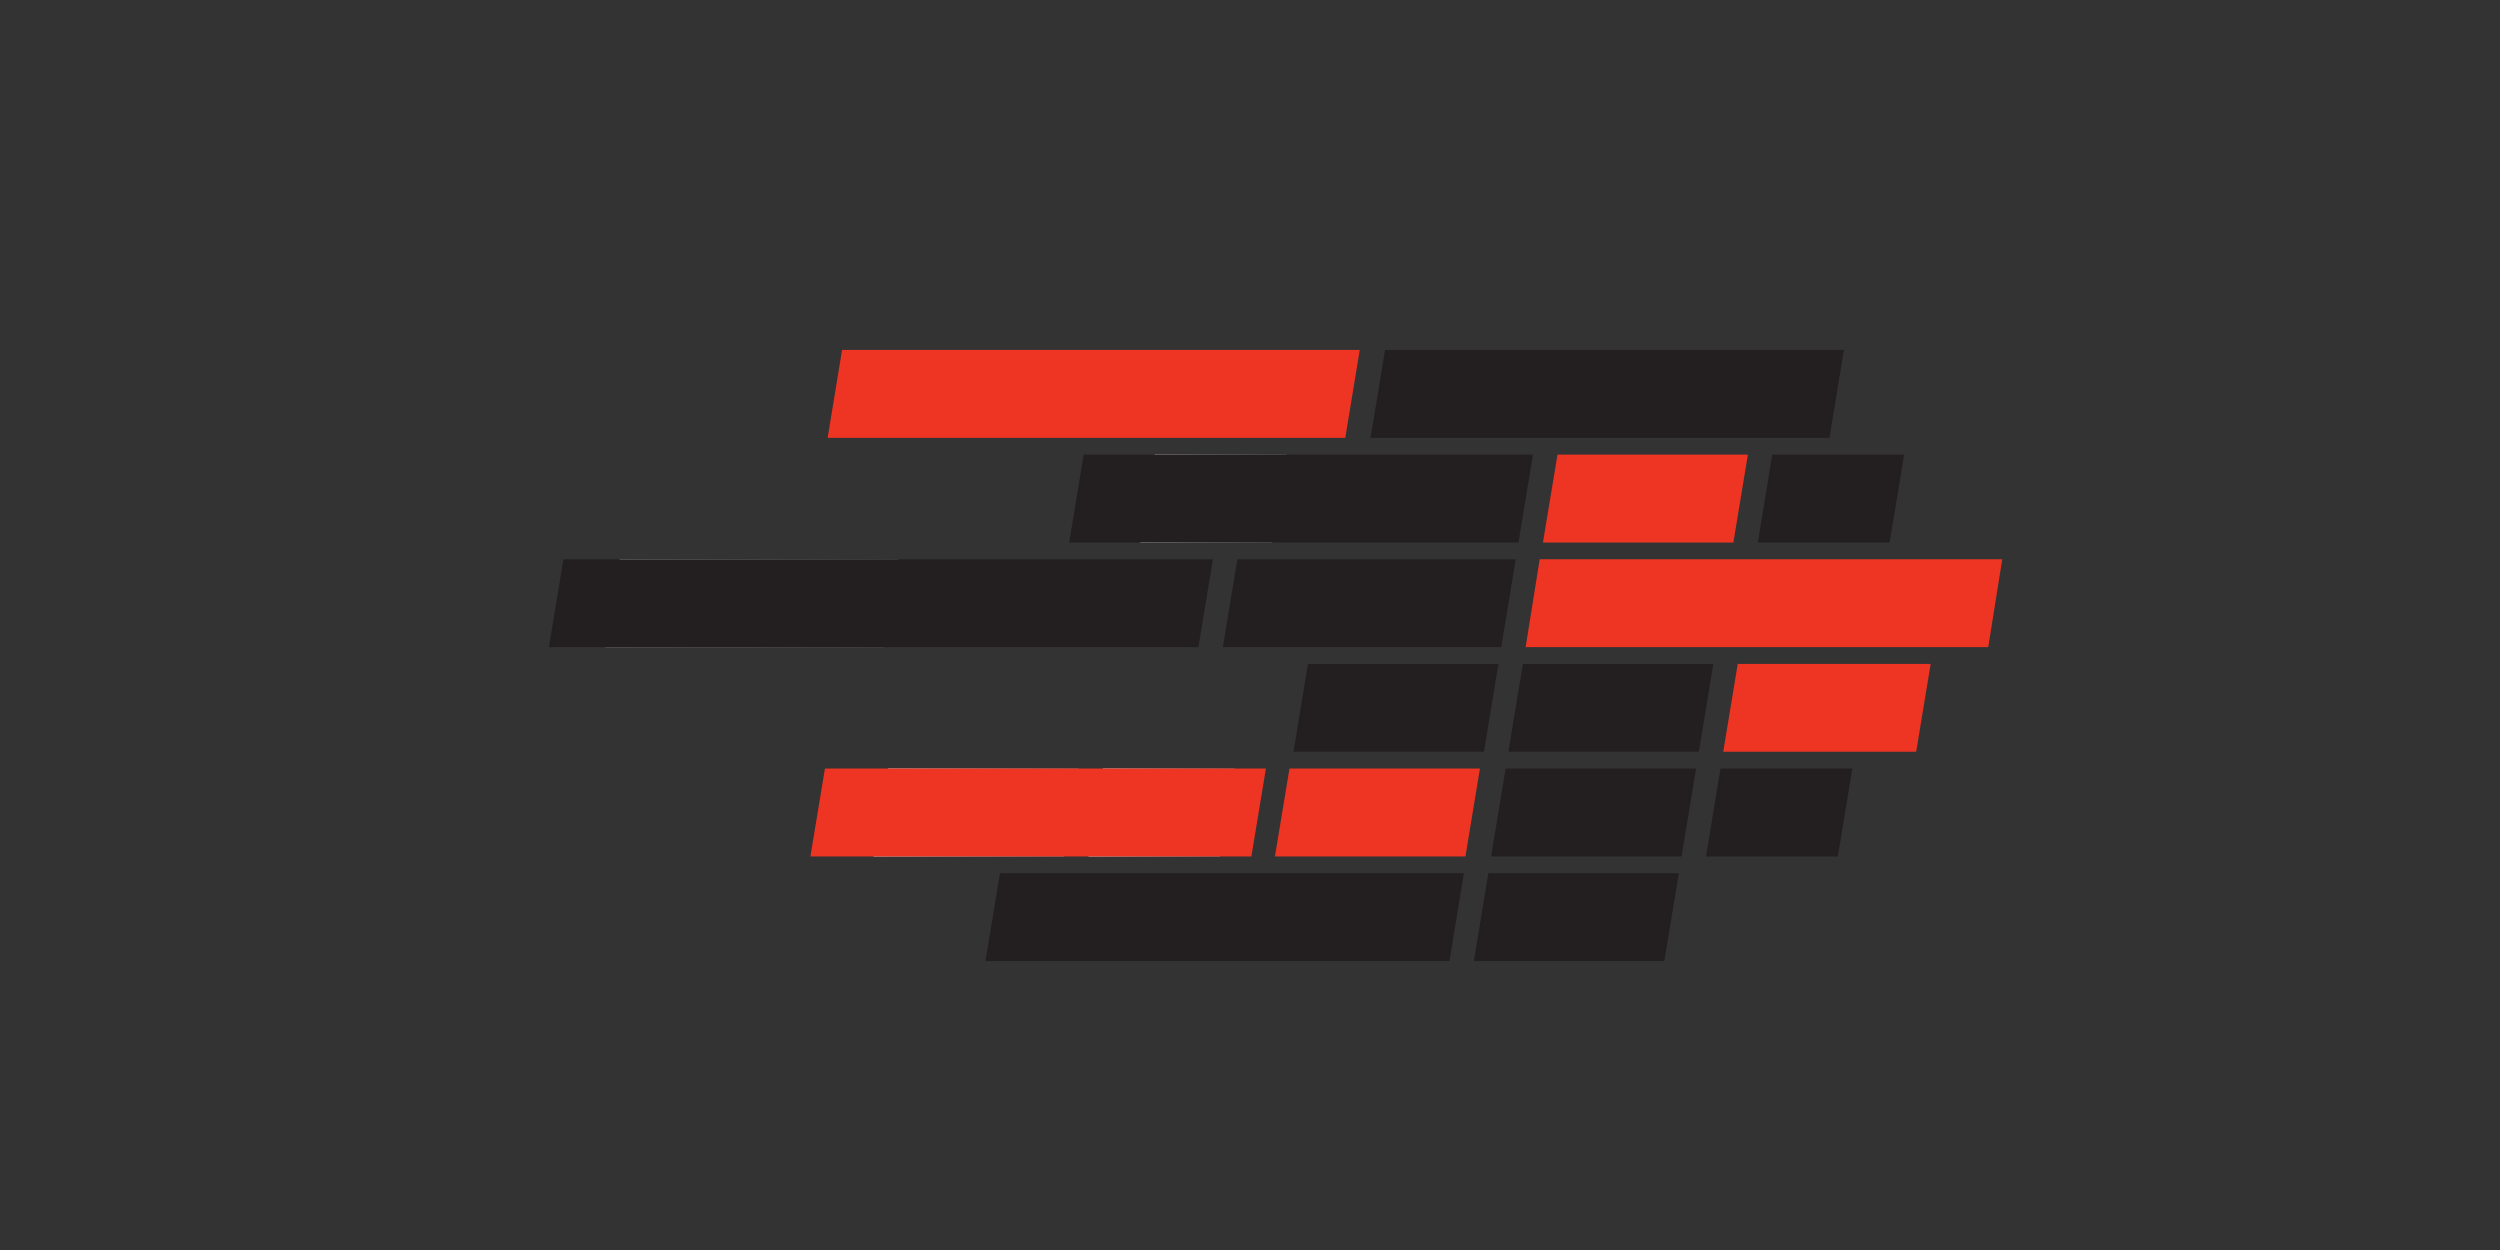<?xml version="1.0" encoding="UTF-8" standalone="no"?>
<svg
   xmlns:dc="http://purl.org/dc/elements/1.1/"
   xmlns:cc="http://creativecommons.org/ns#"
   xmlns:rdf="http://www.w3.org/1999/02/22-rdf-syntax-ns#"
   xmlns:svg="http://www.w3.org/2000/svg"
   xmlns="http://www.w3.org/2000/svg"
   viewBox="0 0 133.333 66.667"
   height="66.667"
   width="133.333"
   xml:space="preserve"
   id="svg2"
   version="1.1"><rect x="0" y="0" width="133.333" height="66.667" fill="#333333" stroke="none"/><defs
     id="defs6"><clipPath
       id="clipPath18"
       clipPathUnits="userSpaceOnUse"><path
         id="path16"
         d="M 0,50 H 100 V 0 H 0 Z" /></clipPath><clipPath
       id="clipPath26"
       clipPathUnits="userSpaceOnUse"><path
         style="clip-rule:evenodd"
         id="path24"
         d="m 24.217,24.12 h 11.137 l 0.581,3.517 H 24.797 Z" /></clipPath><linearGradient
       id="linearGradient36"
       spreadMethod="pad"
       gradientTransform="matrix(11.718,0,0,-11.718,24.217,25.878)"
       gradientUnits="userSpaceOnUse"
       y2="0"
       x2="1"
       y1="0"
       x1="0"><stop
         id="stop32"
         offset="0"
         style="stop-opacity:1;stop-color:#ffffff" /><stop
         id="stop34"
         offset="1"
         style="stop-opacity:1;stop-color:#888a8c" /></linearGradient><clipPath
       id="clipPath46"
       clipPathUnits="userSpaceOnUse"><path
         style="clip-rule:evenodd"
         id="path44"
         d="m 34.95,15.746 h 7.621 l 0.579,3.517 h -7.62 z" /></clipPath><linearGradient
       id="linearGradient56"
       spreadMethod="pad"
       gradientTransform="matrix(8.201,0,0,-8.201,34.95,17.504)"
       gradientUnits="userSpaceOnUse"
       y2="0"
       x2="1"
       y1="0"
       x1="0"><stop
         id="stop52"
         offset="0"
         style="stop-opacity:1;stop-color:#ffffff" /><stop
         id="stop54"
         offset="1"
         style="stop-opacity:1;stop-color:#888a8c" /></linearGradient><clipPath
       id="clipPath66"
       clipPathUnits="userSpaceOnUse"><path
         style="clip-rule:evenodd"
         id="path64"
         d="m 43.548,15.746 h 5.276 l 0.579,3.517 h -5.275 z" /></clipPath><linearGradient
       id="linearGradient76"
       spreadMethod="pad"
       gradientTransform="matrix(5.855,0,0,-5.855,43.548,17.504)"
       gradientUnits="userSpaceOnUse"
       y2="0"
       x2="1"
       y1="0"
       x1="0"><stop
         id="stop72"
         offset="0"
         style="stop-opacity:1;stop-color:#ffffff" /><stop
         id="stop74"
         offset="1"
         style="stop-opacity:1;stop-color:#888a8c" /></linearGradient><clipPath
       id="clipPath86"
       clipPathUnits="userSpaceOnUse"><path
         style="clip-rule:evenodd"
         id="path84"
         d="m 45.62,28.307 h 5.276 l 0.58,3.518 h -5.275 z" /></clipPath><linearGradient
       id="linearGradient96"
       spreadMethod="pad"
       gradientTransform="matrix(5.855,0,0,-5.855,45.62,30.065)"
       gradientUnits="userSpaceOnUse"
       y2="0"
       x2="1"
       y1="0"
       x1="0"><stop
         id="stop92"
         offset="0"
         style="stop-opacity:1;stop-color:#ffffff" /><stop
         id="stop94"
         offset="1"
         style="stop-opacity:1;stop-color:#888a8c" /></linearGradient><clipPath
       id="clipPath140"
       clipPathUnits="userSpaceOnUse"><path
         id="path138"
         d="m 19.91,15.06 h 19.142 V 11.542 h -19.142 z" /></clipPath><clipPath
       id="clipPath144"
       clipPathUnits="userSpaceOnUse"><path
         id="path142"
         d="m 19.91,15.06 h 19.142 V 11.542 h -19.142 z" /></clipPath><clipPath
       id="clipPath148"
       clipPathUnits="userSpaceOnUse"><path
         style="clip-rule:evenodd"
         id="path146"
         d="M 20.49,15.06 H 39.052 L 38.474,11.542 H 19.91 Z" /></clipPath><linearGradient
       id="linearGradient154"
       spreadMethod="pad"
       gradientTransform="matrix(19.142,0,0,-19.142,19.91,13.301)"
       gradientUnits="userSpaceOnUse"
       y2="0"
       x2="1"
       y1="0"
       x1="0"><stop
         id="stop150"
         offset="0"
         style="stop-opacity:1;stop-color:#231f20" /><stop
         id="stop152"
         offset="1"
         style="stop-opacity:1;stop-color:#ffffff" /></linearGradient><mask
       id="mask156"
       height="1"
       width="1"
       y="0"
       x="0"
       maskUnits="userSpaceOnUse"><g
         id="g180"><g
           id="g178"
           clip-path="url(#clipPath140)"><path
             id="path158"
             style="fill:#000000;fill-opacity:1;fill-rule:nonzero;stroke:none"
             d="M 19.91,15.06 H 39.052 V 11.542 H 19.91 Z" /><g
             id="g176"><g
               id="g160" /><g
               id="g174"><g
                 id="g172"
                 clip-path="url(#clipPath144)"><g
                   id="g170"><g
                     id="g168"
                     clip-path="url(#clipPath148)"><g
                       id="g166"><g
                         id="g164"><path
                           id="path162"
                           style="fill:url(#linearGradient154);fill-rule:evenodd;stroke:none"
                           d="M 20.49,15.06 H 39.052 L 38.474,11.542 H 19.91 Z" /></g></g></g></g></g></g></g></g></g></mask><clipPath
       id="clipPath188"
       clipPathUnits="userSpaceOnUse"><path
         id="path186"
         d="m 19.91,15.06 h 19.142 V 11.542 h -19.142 z" /></clipPath><clipPath
       id="clipPath202"
       clipPathUnits="userSpaceOnUse"><path
         id="path200"
         d="M 12.801,19.263 H 31.943 V 15.745 H 12.801 Z" /></clipPath><clipPath
       id="clipPath206"
       clipPathUnits="userSpaceOnUse"><path
         id="path204"
         d="M 12.801,19.263 H 31.943 V 15.745 H 12.801 Z" /></clipPath><clipPath
       id="clipPath210"
       clipPathUnits="userSpaceOnUse"><path
         style="clip-rule:evenodd"
         id="path208"
         d="M 13.381,19.263 H 31.943 L 31.365,15.745 H 12.801 Z" /></clipPath><linearGradient
       id="linearGradient216"
       spreadMethod="pad"
       gradientTransform="matrix(19.142,0,0,-19.142,12.801,17.504)"
       gradientUnits="userSpaceOnUse"
       y2="0"
       x2="1"
       y1="0"
       x1="0"><stop
         id="stop212"
         offset="0"
         style="stop-opacity:1;stop-color:#231f20" /><stop
         id="stop214"
         offset="1"
         style="stop-opacity:1;stop-color:#ffffff" /></linearGradient><mask
       id="mask218"
       height="1"
       width="1"
       y="0"
       x="0"
       maskUnits="userSpaceOnUse"><g
         id="g242"><g
           id="g240"
           clip-path="url(#clipPath202)"><path
             id="path220"
             style="fill:#000000;fill-opacity:1;fill-rule:nonzero;stroke:none"
             d="M 12.801,19.263 H 31.943 V 15.745 H 12.801 Z" /><g
             id="g238"><g
               id="g222" /><g
               id="g236"><g
                 id="g234"
                 clip-path="url(#clipPath206)"><g
                   id="g232"><g
                     id="g230"
                     clip-path="url(#clipPath210)"><g
                       id="g228"><g
                         id="g226"><path
                           id="path224"
                           style="fill:url(#linearGradient216);fill-rule:evenodd;stroke:none"
                           d="M 13.381,19.263 H 31.943 L 31.365,15.745 H 12.801 Z" /></g></g></g></g></g></g></g></g></g></mask><clipPath
       id="clipPath250"
       clipPathUnits="userSpaceOnUse"><path
         id="path248"
         d="M 12.801,19.263 H 31.943 V 15.745 H 12.801 Z" /></clipPath><clipPath
       id="clipPath264"
       clipPathUnits="userSpaceOnUse"><path
         id="path262"
         d="M 32.191,23.45 H 51.334 V 19.933 H 32.191 Z" /></clipPath><clipPath
       id="clipPath268"
       clipPathUnits="userSpaceOnUse"><path
         id="path266"
         d="M 32.191,23.45 H 51.334 V 19.933 H 32.191 Z" /></clipPath><clipPath
       id="clipPath272"
       clipPathUnits="userSpaceOnUse"><path
         style="clip-rule:evenodd"
         id="path270"
         d="M 32.771,23.45 H 51.334 L 50.756,19.933 H 32.191 Z" /></clipPath><linearGradient
       id="linearGradient278"
       spreadMethod="pad"
       gradientTransform="matrix(19.142,0,0,-19.142,32.191,21.691)"
       gradientUnits="userSpaceOnUse"
       y2="0"
       x2="1"
       y1="0"
       x1="0"><stop
         id="stop274"
         offset="0"
         style="stop-opacity:1;stop-color:#231f20" /><stop
         id="stop276"
         offset="1"
         style="stop-opacity:1;stop-color:#ffffff" /></linearGradient><mask
       id="mask280"
       height="1"
       width="1"
       y="0"
       x="0"
       maskUnits="userSpaceOnUse"><g
         id="g304"><g
           id="g302"
           clip-path="url(#clipPath264)"><path
             id="path282"
             style="fill:#000000;fill-opacity:1;fill-rule:nonzero;stroke:none"
             d="M 32.191,23.45 H 51.334 V 19.932 H 32.191 Z" /><g
             id="g300"><g
               id="g284" /><g
               id="g298"><g
                 id="g296"
                 clip-path="url(#clipPath268)"><g
                   id="g294"><g
                     id="g292"
                     clip-path="url(#clipPath272)"><g
                       id="g290"><g
                         id="g288"><path
                           id="path286"
                           style="fill:url(#linearGradient278);fill-rule:evenodd;stroke:none"
                           d="M 32.771,23.45 H 51.334 L 50.756,19.933 H 32.191 Z" /></g></g></g></g></g></g></g></g></g></mask><clipPath
       id="clipPath312"
       clipPathUnits="userSpaceOnUse"><path
         id="path310"
         d="M 32.191,23.45 H 51.334 V 19.933 H 32.191 Z" /></clipPath><clipPath
       id="clipPath326"
       clipPathUnits="userSpaceOnUse"><path
         id="path324"
         d="M 2.379,27.638 H 21.521 V 24.12 H 2.379 Z" /></clipPath><clipPath
       id="clipPath330"
       clipPathUnits="userSpaceOnUse"><path
         id="path328"
         d="M 2.379,27.638 H 21.521 V 24.12 H 2.379 Z" /></clipPath><clipPath
       id="clipPath334"
       clipPathUnits="userSpaceOnUse"><path
         style="clip-rule:evenodd"
         id="path332"
         d="M 2.959,27.638 H 21.521 L 20.943,24.12 H 2.379 Z" /></clipPath><linearGradient
       id="linearGradient340"
       spreadMethod="pad"
       gradientTransform="matrix(19.143,0,0,-19.143,2.379,25.879)"
       gradientUnits="userSpaceOnUse"
       y2="0"
       x2="1"
       y1="0"
       x1="0"><stop
         id="stop336"
         offset="0"
         style="stop-opacity:1;stop-color:#231f20" /><stop
         id="stop338"
         offset="1"
         style="stop-opacity:1;stop-color:#ffffff" /></linearGradient><mask
       id="mask342"
       height="1"
       width="1"
       y="0"
       x="0"
       maskUnits="userSpaceOnUse"><g
         id="g366"><g
           id="g364"
           clip-path="url(#clipPath326)"><path
             id="path344"
             style="fill:#000000;fill-opacity:1;fill-rule:nonzero;stroke:none"
             d="M 2.379,27.638 H 21.522 V 24.12 H 2.379 Z" /><g
             id="g362"><g
               id="g346" /><g
               id="g360"><g
                 id="g358"
                 clip-path="url(#clipPath330)"><g
                   id="g356"><g
                     id="g354"
                     clip-path="url(#clipPath334)"><g
                       id="g352"><g
                         id="g350"><path
                           id="path348"
                           style="fill:url(#linearGradient340);fill-rule:evenodd;stroke:none"
                           d="M 2.959,27.638 H 21.521 L 20.943,24.12 H 2.379 Z" /></g></g></g></g></g></g></g></g></g></mask><clipPath
       id="clipPath374"
       clipPathUnits="userSpaceOnUse"><path
         id="path372"
         d="M 2.379,27.638 H 21.521 V 24.12 H 2.379 Z" /></clipPath><clipPath
       id="clipPath388"
       clipPathUnits="userSpaceOnUse"><path
         id="path386"
         d="M 23.113,31.841 H 42.255 V 28.323 H 23.113 Z" /></clipPath><clipPath
       id="clipPath392"
       clipPathUnits="userSpaceOnUse"><path
         id="path390"
         d="M 23.113,31.841 H 42.255 V 28.323 H 23.113 Z" /></clipPath><clipPath
       id="clipPath396"
       clipPathUnits="userSpaceOnUse"><path
         style="clip-rule:evenodd"
         id="path394"
         d="M 23.693,31.841 H 42.256 L 41.678,28.323 H 23.113 Z" /></clipPath><linearGradient
       id="linearGradient402"
       spreadMethod="pad"
       gradientTransform="matrix(19.142,0,0,-19.142,23.113,30.082)"
       gradientUnits="userSpaceOnUse"
       y2="0"
       x2="1"
       y1="0"
       x1="0"><stop
         id="stop398"
         offset="0"
         style="stop-opacity:1;stop-color:#231f20" /><stop
         id="stop400"
         offset="1"
         style="stop-opacity:1;stop-color:#ffffff" /></linearGradient><mask
       id="mask404"
       height="1"
       width="1"
       y="0"
       x="0"
       maskUnits="userSpaceOnUse"><g
         id="g428"><g
           id="g426"
           clip-path="url(#clipPath388)"><path
             id="path406"
             style="fill:#000000;fill-opacity:1;fill-rule:nonzero;stroke:none"
             d="M 23.113,31.841 H 42.255 V 28.323 H 23.113 Z" /><g
             id="g424"><g
               id="g408" /><g
               id="g422"><g
                 id="g420"
                 clip-path="url(#clipPath392)"><g
                   id="g418"><g
                     id="g416"
                     clip-path="url(#clipPath396)"><g
                       id="g414"><g
                         id="g412"><path
                           id="path410"
                           style="fill:url(#linearGradient402);fill-rule:evenodd;stroke:none"
                           d="M 23.693,31.841 H 42.256 L 41.678,28.323 H 23.113 Z" /></g></g></g></g></g></g></g></g></g></mask><clipPath
       id="clipPath436"
       clipPathUnits="userSpaceOnUse"><path
         id="path434"
         d="M 23.113,31.841 H 42.255 V 28.323 H 23.113 Z" /></clipPath><clipPath
       id="clipPath450"
       clipPathUnits="userSpaceOnUse"><path
         id="path448"
         d="M 13.441,36.013 H 32.584 V 32.495 H 13.441 Z" /></clipPath><clipPath
       id="clipPath454"
       clipPathUnits="userSpaceOnUse"><path
         id="path452"
         d="M 13.441,36.013 H 32.584 V 32.495 H 13.441 Z" /></clipPath><clipPath
       id="clipPath458"
       clipPathUnits="userSpaceOnUse"><path
         style="clip-rule:evenodd"
         id="path456"
         d="M 14.021,36.013 H 32.584 L 32.006,32.495 H 13.441 Z" /></clipPath><linearGradient
       id="linearGradient464"
       spreadMethod="pad"
       gradientTransform="matrix(19.142,0,0,-19.142,13.441,34.254)"
       gradientUnits="userSpaceOnUse"
       y2="0"
       x2="1"
       y1="0"
       x1="0"><stop
         id="stop460"
         offset="0"
         style="stop-opacity:1;stop-color:#231f20" /><stop
         id="stop462"
         offset="1"
         style="stop-opacity:1;stop-color:#ffffff" /></linearGradient><mask
       id="mask466"
       height="1"
       width="1"
       y="0"
       x="0"
       maskUnits="userSpaceOnUse"><g
         id="g490"><g
           id="g488"
           clip-path="url(#clipPath450)"><path
             id="path468"
             style="fill:#000000;fill-opacity:1;fill-rule:nonzero;stroke:none"
             d="M 13.441,36.013 H 32.583 V 32.495 H 13.441 Z" /><g
             id="g486"><g
               id="g470" /><g
               id="g484"><g
                 id="g482"
                 clip-path="url(#clipPath454)"><g
                   id="g480"><g
                     id="g478"
                     clip-path="url(#clipPath458)"><g
                       id="g476"><g
                         id="g474"><path
                           id="path472"
                           style="fill:url(#linearGradient464);fill-rule:evenodd;stroke:none"
                           d="M 14.021,36.013 H 32.584 L 32.006,32.495 H 13.441 Z" /></g></g></g></g></g></g></g></g></g></mask><clipPath
       id="clipPath498"
       clipPathUnits="userSpaceOnUse"><path
         id="path496"
         d="M 13.441,36.013 H 32.584 V 32.495 H 13.441 Z" /></clipPath></defs><g
     transform="matrix(1.333,0,0,-1.333,0,66.667)"
     id="g10"><g
       id="g12"><g
         clip-path="url(#clipPath18)"
         id="g14"><g
           id="g20"><g
             clip-path="url(#clipPath26)"
             id="g22"><g
               id="g28"><g
                 id="g30"><path
                   id="path38"
                   style="fill:url(#linearGradient36);fill-rule:evenodd;stroke:none"
                   d="m 24.217,24.12 h 11.137 l 0.581,3.517 H 24.797 Z" /></g></g></g></g><g
           id="g40"><g
             clip-path="url(#clipPath46)"
             id="g42"><g
               id="g48"><g
                 id="g50"><path
                   id="path58"
                   style="fill:url(#linearGradient56);fill-rule:evenodd;stroke:none"
                   d="m 34.95,15.746 h 7.621 l 0.579,3.517 h -7.62 z" /></g></g></g></g><g
           id="g60"><g
             clip-path="url(#clipPath66)"
             id="g62"><g
               id="g68"><g
                 id="g70"><path
                   id="path78"
                   style="fill:url(#linearGradient76);fill-rule:evenodd;stroke:none"
                   d="m 43.548,15.746 h 5.276 l 0.579,3.517 h -5.275 z" /></g></g></g></g><g
           id="g80"><g
             clip-path="url(#clipPath86)"
             id="g82"><g
               id="g88"><g
                 id="g90"><path
                   id="path98"
                   style="fill:url(#linearGradient96);fill-rule:evenodd;stroke:none"
                   d="m 45.62,28.307 h 5.276 l 0.58,3.518 h -5.275 z" /></g></g></g></g><path
           id="path100"
           style="fill:#ee3423;fill-opacity:1;fill-rule:evenodd;stroke:none"
           d="m 33.692,36.011 h 20.712 l -0.58,-3.517 H 33.113 Z" /><path
           id="path102"
           style="fill:#ee3423;fill-opacity:1;fill-rule:evenodd;stroke:none"
           d="M 50.649,19.263 50.068,15.746 H 32.424 l 0.582,3.517 z" /><path
           id="path104"
           style="fill:#ee3423;fill-opacity:1;fill-rule:evenodd;stroke:none"
           d="m 61.603,27.637 h 6.817 1.799 3.074 2.2 4.617 L 79.549,24.12 H 74.915 72.73 69.638 67.857 61.041 Z" /><path
           id="path106"
           style="fill:#ee3423;fill-opacity:1;fill-rule:evenodd;stroke:none"
           d="m 69.527,23.45 h 2.443 2.831 2.445 l -0.58,-3.515 h -2.442 -2.835 -2.442 z" /><path
           id="path108"
           style="fill:#ee3423;fill-opacity:1;fill-rule:evenodd;stroke:none"
           d="m 69.933,31.825 -0.581,-3.518 h -7.619 l 0.583,3.518 z" /><path
           id="path110"
           style="fill:#ee3423;fill-opacity:1;fill-rule:evenodd;stroke:none"
           d="m 51.592,19.263 h 7.62 l -0.58,-3.517 H 51.01 Z" /><path
           id="path112"
           style="fill:#231f20;fill-opacity:1;fill-rule:evenodd;stroke:none"
           d="m 43.358,31.825 h 6.839 9.379 1.758 l -0.58,-3.518 h -1.76 -9.377 -6.84 z" /><path
           id="path114"
           style="fill:#231f20;fill-opacity:1;fill-rule:evenodd;stroke:none"
           d="M 48.529,27.637 47.949,24.12 H 21.961 l 0.581,3.517 z" /><path
           id="path116"
           style="fill:#231f20;fill-opacity:1;fill-rule:evenodd;stroke:none"
           d="M 49.506,27.637 H 60.645 L 60.064,24.12 H 48.926 Z" /><path
           id="path118"
           style="fill:#231f20;fill-opacity:1;fill-rule:evenodd;stroke:none"
           d="m 73.777,36.011 -0.582,-3.517 h -18.36 l 0.581,3.517 z" /><path
           id="path120"
           style="fill:#231f20;fill-opacity:1;fill-rule:evenodd;stroke:none"
           d="m 60.931,23.45 h 7.62 l -0.58,-3.515 h -7.62 z" /><path
           id="path122"
           style="fill:#231f20;fill-opacity:1;fill-rule:evenodd;stroke:none"
           d="m 60.24,19.263 h 7.619 l -0.58,-3.517 h -7.621 z" /><path
           id="path124"
           style="fill:#231f20;fill-opacity:1;fill-rule:evenodd;stroke:none"
           d="m 68.836,19.263 h 5.275 l -0.578,-3.517 h -5.276 z" /><path
           id="path126"
           style="fill:#231f20;fill-opacity:1;fill-rule:evenodd;stroke:none"
           d="m 52.332,23.45 h 7.621 l -0.58,-3.515 h -7.619 z" /><path
           id="path128"
           style="fill:#231f20;fill-opacity:1;fill-rule:evenodd;stroke:none"
           d="m 70.91,31.825 h 5.275 l -0.581,-3.518 h -5.276 z" /><path
           id="path130"
           style="fill:#231f20;fill-opacity:1;fill-rule:evenodd;stroke:none"
           d="M 59.549,15.076 H 67.17 L 66.589,11.56 h -7.62 z" /><path
           id="path132"
           style="fill:#231f20;fill-opacity:1;fill-rule:evenodd;stroke:none"
           d="M 40.009,15.077 H 58.571 L 57.993,11.56 H 39.429 Z" /><g
           id="g134"><g
             id="g136" /><g
             mask="url(#mask156)"
             id="g182"><g
               id="g184" /><g
               id="g194"><g
                 id="g192"
                 clip-path="url(#clipPath188)"><path
                   id="path190"
                   style="fill:#717375;fill-opacity:1;fill-rule:evenodd;stroke:none"
                   d="M 20.49,15.06 H 39.052 L 38.474,11.542 H 19.91 Z" /></g></g></g></g><g
           id="g196"><g
             id="g198" /><g
             mask="url(#mask218)"
             id="g244"><g
               id="g246" /><g
               id="g256"><g
                 id="g254"
                 clip-path="url(#clipPath250)"><path
                   id="path252"
                   style="fill:#717375;fill-opacity:1;fill-rule:evenodd;stroke:none"
                   d="M 13.381,19.263 H 31.943 L 31.365,15.745 H 12.801 Z" /></g></g></g></g><g
           id="g258"><g
             id="g260" /><g
             mask="url(#mask280)"
             id="g306"><g
               id="g308" /><g
               id="g318"><g
                 id="g316"
                 clip-path="url(#clipPath312)"><path
                   id="path314"
                   style="fill:#717375;fill-opacity:1;fill-rule:evenodd;stroke:none"
                   d="M 32.771,23.45 H 51.334 L 50.756,19.933 H 32.191 Z" /></g></g></g></g><g
           id="g320"><g
             id="g322" /><g
             mask="url(#mask342)"
             id="g368"><g
               id="g370" /><g
               id="g380"><g
                 id="g378"
                 clip-path="url(#clipPath374)"><path
                   id="path376"
                   style="fill:#717375;fill-opacity:1;fill-rule:evenodd;stroke:none"
                   d="M 2.959,27.638 H 21.521 L 20.943,24.12 H 2.379 Z" /></g></g></g></g><g
           id="g382"><g
             id="g384" /><g
             mask="url(#mask404)"
             id="g430"><g
               id="g432" /><g
               id="g442"><g
                 id="g440"
                 clip-path="url(#clipPath436)"><path
                   id="path438"
                   style="fill:#717375;fill-opacity:1;fill-rule:evenodd;stroke:none"
                   d="M 23.693,31.841 H 42.256 L 41.678,28.323 H 23.113 Z" /></g></g></g></g><g
           id="g444"><g
             id="g446" /><g
             mask="url(#mask466)"
             id="g492"><g
               id="g494" /><g
               id="g504"><g
                 id="g502"
                 clip-path="url(#clipPath498)"><path
                   id="path500"
                   style="fill:#717375;fill-opacity:1;fill-rule:evenodd;stroke:none"
                   d="M 14.021,36.013 H 32.584 L 32.006,32.495 H 13.441 Z" /></g></g></g></g></g></g></g></svg>